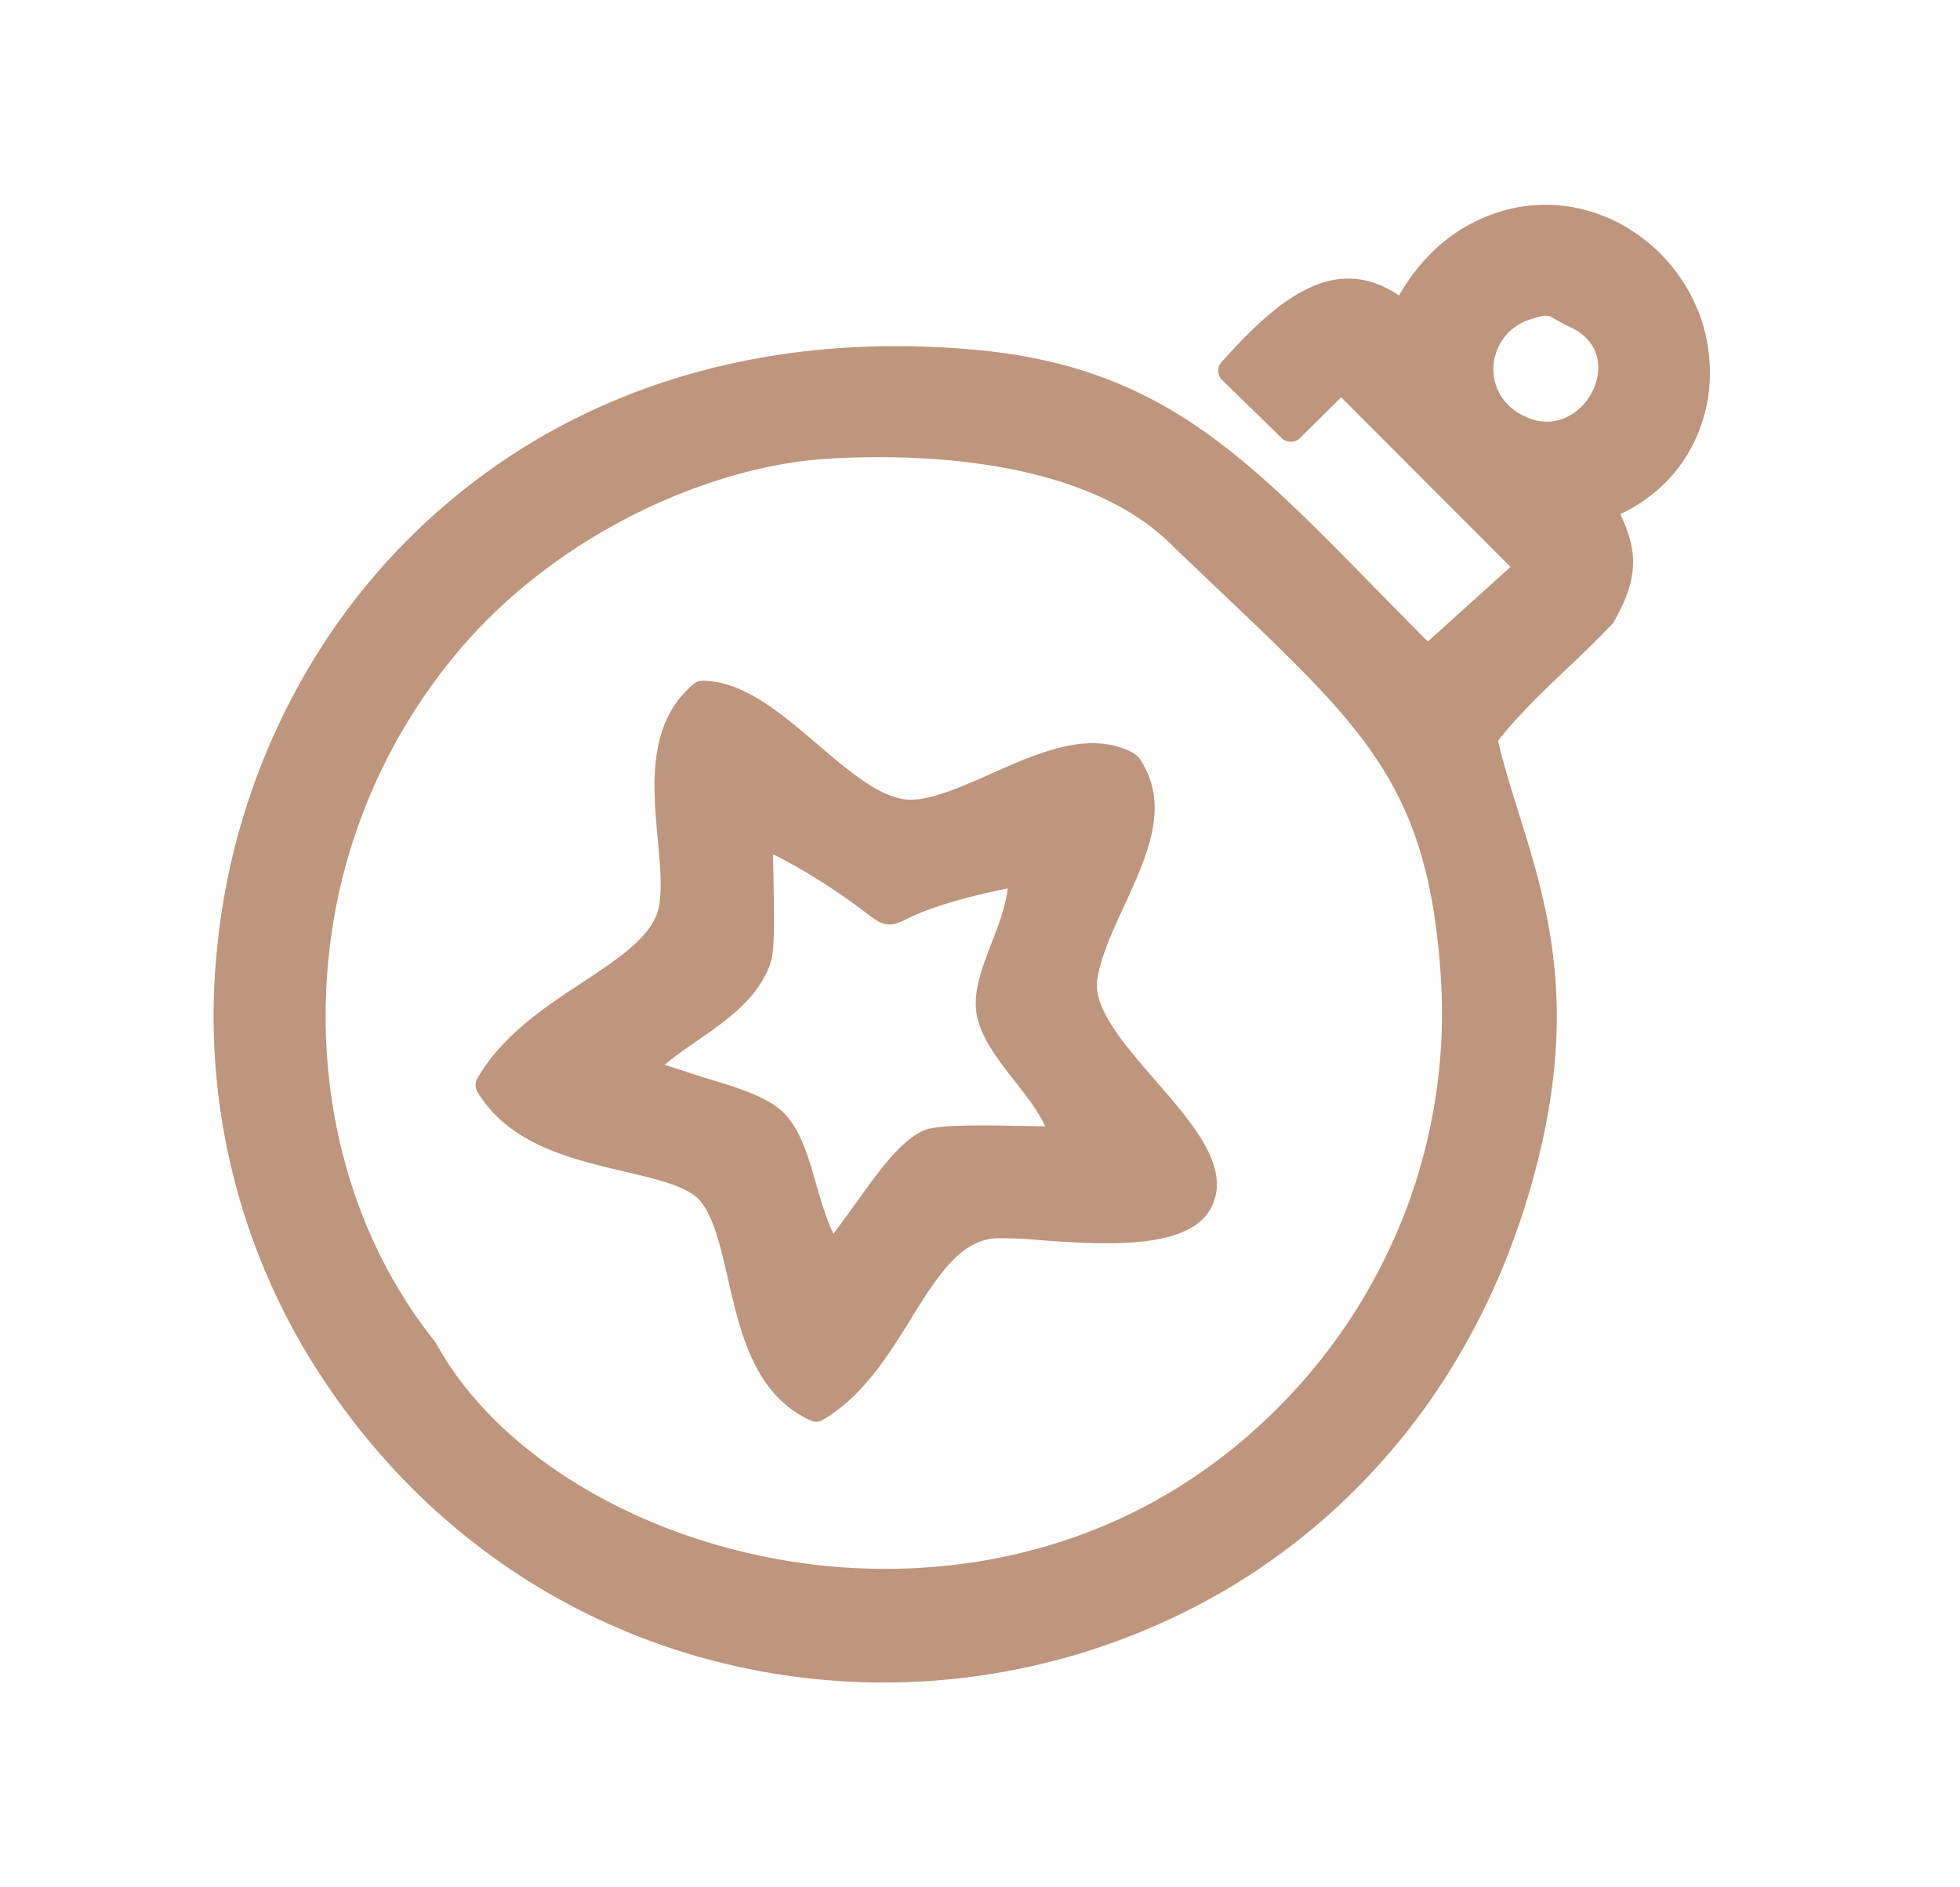 <svg width="27" height="26" fill="none" xmlns="http://www.w3.org/2000/svg"><path fill-rule="evenodd" clip-rule="evenodd" d="M22.209 3.027a2.358 2.358 0 011.177 1.24l.009.018c.152.39.196.817.13 1.22-.069.403-.25.791-.544 1.103-.181.19-.4.353-.661.475.26.542.238.916-.1 1.503a15.46 15.46 0 01-.624.615c-.338.322-.677.645-.96 1.004.076.326.18.658.286.998.408 1.307.857 2.752.162 5.16-.724 2.514-2.245 4.358-4.113 5.488a9.327 9.327 0 01-7.376.964c-2.107-.607-4.047-1.985-5.366-4.167a9.043 9.043 0 01-1.247-5.492 9.41 9.41 0 011.296-4 8.913 8.913 0 013.028-3.049c1.631-.986 3.687-1.506 6.105-1.29 2.536.224 3.71 1.423 5.536 3.289l.722.732 1.139-1.028-2.333-2.337-.567.563a.183.183 0 01-.252 0l-.81-.791a.182.182 0 01-.02-.256c.79-.884 1.565-1.512 2.448-.918a2.57 2.57 0 01.38-.52 2.288 2.288 0 011.206-.686c.445-.091.918-.04 1.349.162zm-.192 2.024c-.002-.223-.132-.445-.441-.569l-.177-.097c-.055-.038-.093-.063-.334.02a.719.719 0 00-.493.66.7.7 0 00.108.395c.08.126.211.236.39.304.285.108.552.01.727-.175a.775.775 0 00.221-.538zm-9.465 13.113c-.32.515-.662 1.066-1.207 1.39a.18.18 0 01-.176.016c-.774-.352-.97-1.2-1.143-1.963-.099-.428-.192-.832-.373-1.054-.166-.206-.585-.305-1.053-.414-.735-.173-1.585-.372-2.024-1.098a.186.186 0 010-.185c.343-.594.925-.979 1.455-1.327.516-.342.982-.65 1.05-1.057.04-.243.012-.56-.019-.895-.07-.763-.147-1.62.497-2.157a.185.185 0 01.117-.042c.563.001 1.082.445 1.59.88.464.396.925.79 1.333.757.304-.022.673-.188 1.047-.353.676-.301 1.381-.615 1.986-.278l.06.057c.44.638.115 1.343-.208 2.043-.162.352-.325.704-.37 1.02-.054.394.384.9.809 1.388.51.588 1.01 1.163.784 1.699-.27.643-1.5.556-2.365.495a5.267 5.267 0 00-.641-.026c-.487.038-.806.549-1.15 1.104zm-1.867-6.379l-.037-.015.008.379c.008.436.018.924-.036 1.098-.158.494-.592.796-1.02 1.094-.153.106-.308.213-.444.327l.514.168c.439.13.889.266 1.108.477.246.234.354.61.467 1.005.067.233.137.473.235.68l.298-.406c.309-.433.628-.885.955-1.022.192-.078.787-.069 1.293-.06l.371.006c-.088-.199-.252-.41-.414-.617-.26-.332-.52-.665-.54-1.023-.016-.281.098-.58.218-.889.094-.244.193-.501.22-.748-.863.176-1.207.334-1.38.416l-.014.008c-.106.05-.165.077-.253.072-.11-.012-.172-.06-.302-.158a8.525 8.525 0 00-1.059-.692l-.188-.1zm6.15-3.614l-.663-.633c-.492-.506-1.177-.813-1.888-.995-1.1-.28-2.271-.265-2.93-.22-.78.053-1.698.306-2.596.753-.8.4-1.584.955-2.237 1.66a7.752 7.752 0 00-2.024 4.847c-.094 1.77.406 3.537 1.495 4.9l.02.03c.197.361.463.706.778 1.024.977.98 2.452 1.707 4.082 1.97 1.631.261 3.42.058 5.016-.817a7.542 7.542 0 001.69-1.27 7.742 7.742 0 001.778-2.721 7.661 7.661 0 00.494-3.212c-.166-2.61-1.008-3.409-3.015-5.316z" fill="#BE957D"/></svg>